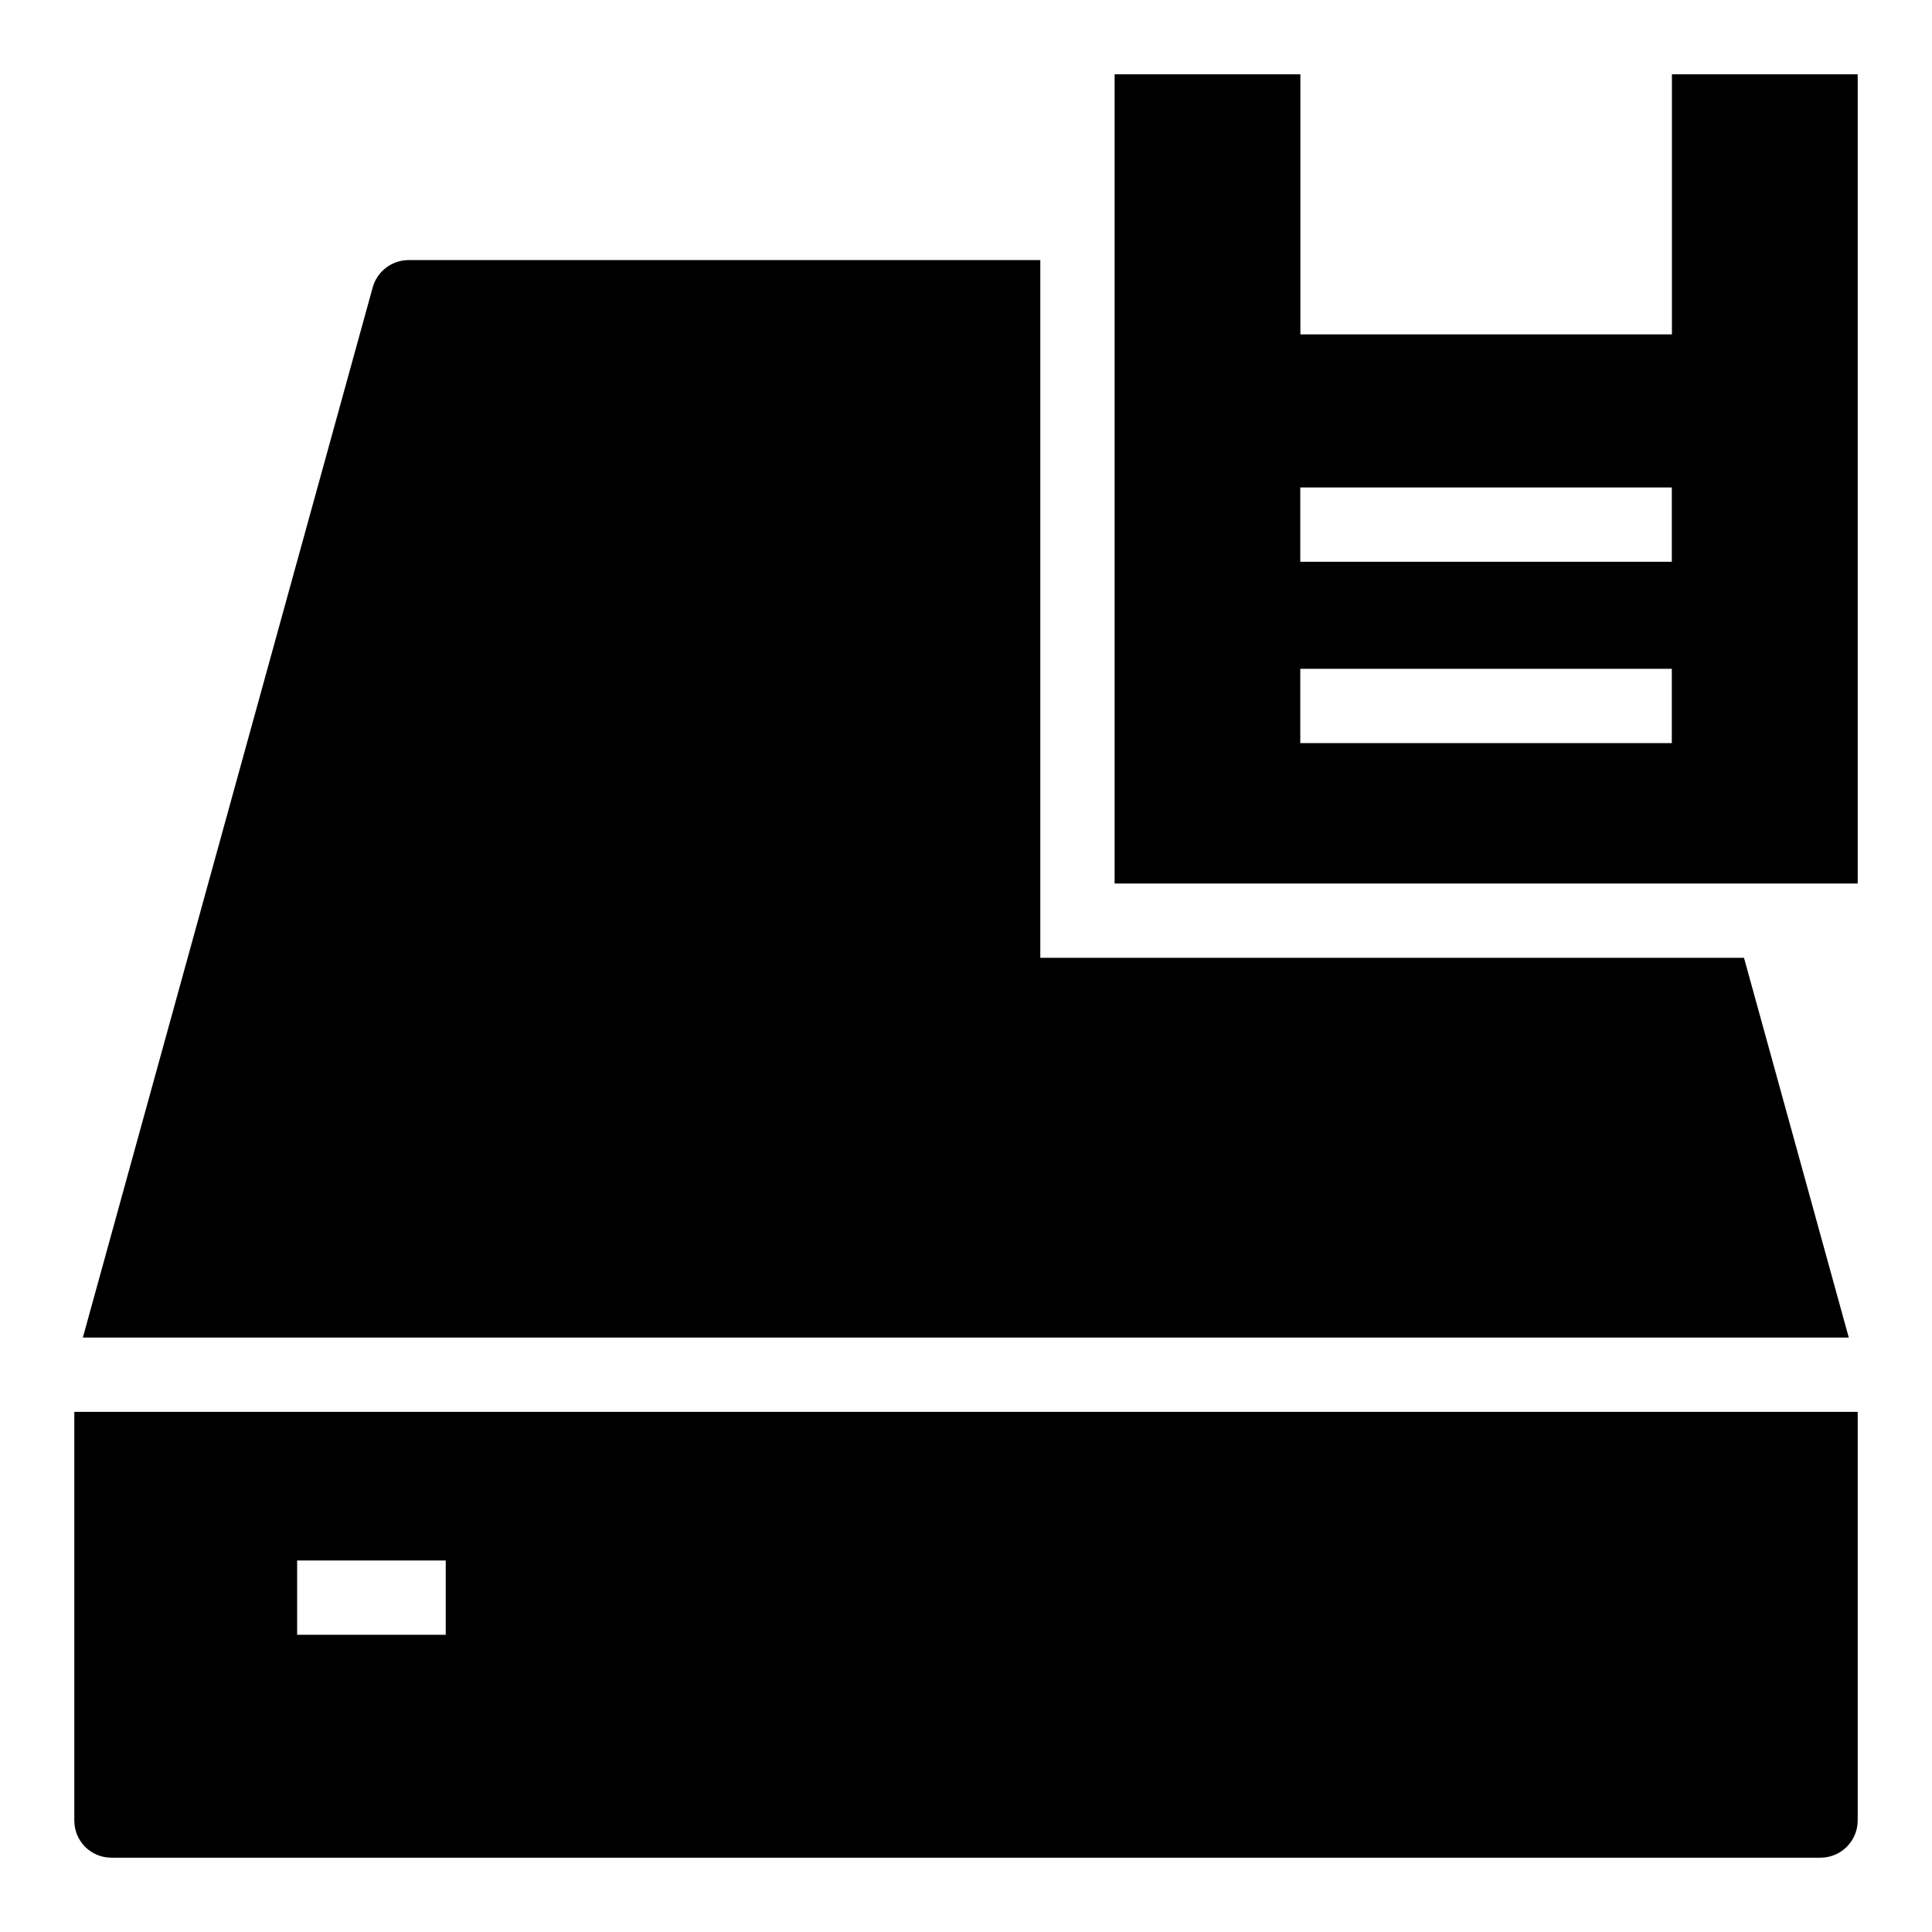 <?xml version="1.0" ?><svg enable-background="new 0 0 52 52" id="Layer_1" version="1.1" viewBox="0 0 52 52" xml:space="preserve" xmlns="http://www.w3.org/2000/svg" xmlns:xlink="http://www.w3.org/1999/xlink"><rect fill="none" height="2" width="10" x="21" y="25"/><rect fill="none" height="2" width="10" x="21" y="25"/><rect fill="none" height="2" width="4" x="24" y="25"/><g><path d="M49,36h0.76l-2.82-10.22H28V7H11c-0.45,0-0.85,0.3-0.97,0.74L2.23,36H3H49z   "/><path d="M2,49c0,0.55,0.44,1,1,1h46c0.55,0,1-0.45,1-1V38H2V49z M7.997,42.001h4v2h-4V42.001z"/><path d="M45,2v7H35V2h-5v21.78h20V2H45z M44.997,20.001h-10v-2h10V20.001z M44.997,15.12h-10v-2h10   V15.12z"/></g></svg>